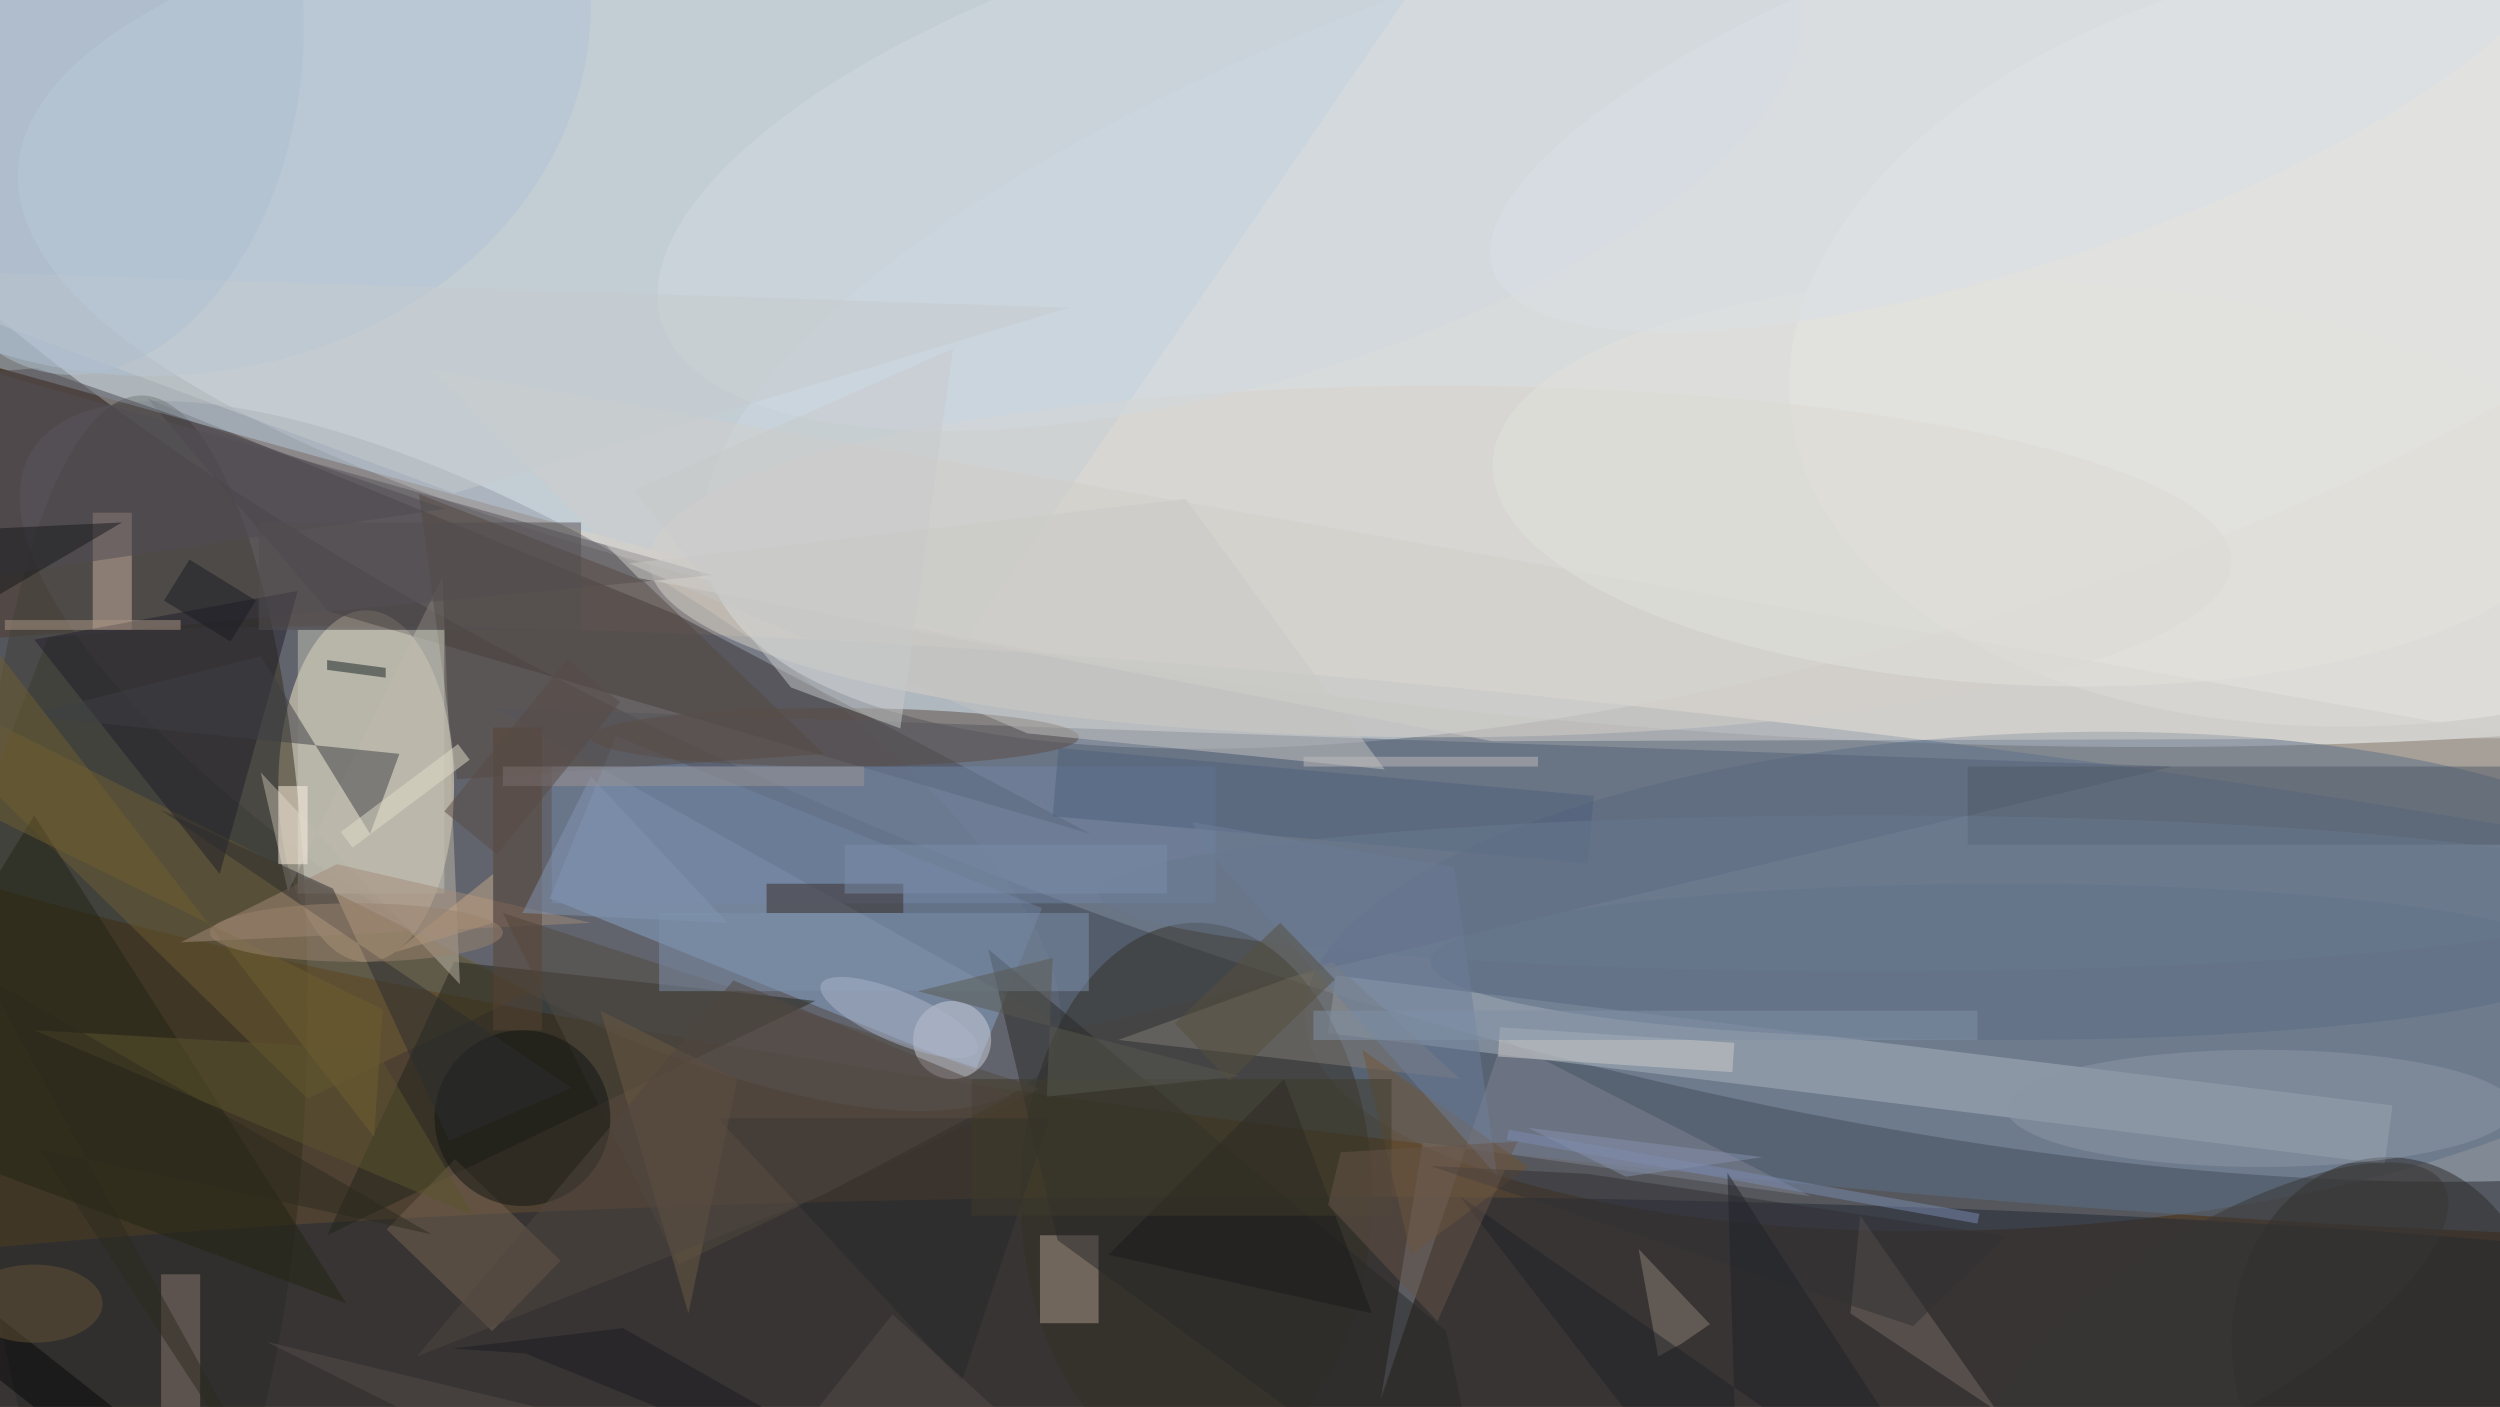 <svg xmlns="http://www.w3.org/2000/svg" viewBox="0 0 1800 1013"><defs/><filter id="a"><feGaussianBlur stdDeviation="12"/></filter><rect width="100%" height="100%" fill="#4e4132"/><g filter="url(#a)"><g fill-opacity=".5" transform="translate(3.5 3.5) scale(7.031)"><circle r="1" fill="#fff" transform="rotate(18.9 -6.7 450) scale(193.9 74.043)"/><circle r="1" fill="#feffff" transform="matrix(2.993 -46.286 178.036 11.513 179.4 28.3)"/><circle r="1" fill="#5b7391" transform="matrix(2.51 -23.34 196.206 21.098 163.9 95.1)"/><circle r="1" fill="#72717a" transform="rotate(120.9 5.6 54) scale(21.804 60.709)"/><circle r="1" fill="#e0e7ea" transform="rotate(164.9 89.1 26) scale(113.941 39.447)"/><ellipse cx="37" cy="80" fill="#fdefcf" rx="9" ry="18"/><circle r="1" fill="#5c6f87" transform="matrix(72.483 -3.808 1.328 25.279 205.6 100)"/><ellipse cx="14" cy="102" fill="#322c1b" rx="17" ry="62"/><path fill="#393335" d="M68.9 62.5L14.6 40.3l18.5 21.8 78.1 22.8z"/><path fill="#b7cbdd" d="M98.6 64.8L-16 32.9-5.6-16 145.6-3.8z"/><path fill="#88a4cb" d="M62.6 74.9l43.6 17.6-6.8 16.6-43.6-17.6z"/><ellipse cx="131" cy="143" fill="#232836" rx="200" ry="21"/><path fill="#546176" d="M222 78L50 72l59 33z"/><path fill="#6e5c33" d="M54 101l-70-35 47 46z"/><path fill="#aab4c0" d="M136.3 99.4l108.2 13.3-.8 6-108.2-13.4z"/><ellipse cx="122" cy="122" fill="#343026" rx="18" ry="28"/><circle r="1" fill="#eae8e4" transform="rotate(-7.2 392 -1953.6) scale(65.539 39.651)"/><path fill="#23241a" d="M46 98l37 4-50 24z"/><ellipse cx="147" cy="57" fill="#d8d3cb" rx="81" ry="18"/><path fill="#bdb6a8" d="M44.8 58.6L29 90.8l-2.8-12.2 20.4 21.7z"/><path fill="#57525a" d="M-13.4 111.3L4.4 64.8l68.1-6.4L-16 33.5z"/><ellipse cx="244" cy="137" fill="#2c2a28" rx="16" ry="19"/><path fill="#4e5866" d="M201 78h55v8h-55z"/><path fill="#808492" d="M153.4 105.9l-12.5 36.9 4.3-26.3 39.7 5.5z"/><ellipse cx="15" fill="#b0c3d6" rx="45" ry="38"/><path fill="#554941" d="M65.4 59l-23-8.9 3.9 29.2 37.6-2.6z"/><path fill="#ad9a8d" d="M106 126h6v9h-6z"/><path fill="#c9b19e" d="M9 52h4v12H9z"/><path fill="#201f2b" d="M3 65l19 24 8-29z"/><path fill="#7286a7" d="M56 78h68v14H56z"/><path fill="#c3c2b6" d="M30 64h15v27H30z"/><path fill="#3f3f44" d="M26.2 66.7L2.1 72.8l38.3 3.9-3 8.2z"/><path fill="#807c76" d="M149 110l-35-4 22-8z"/><path fill="#292928" d="M107.8 126.5l-7.1-29.8 46.9 39.1 4.8 23.2z"/><path fill="#a38b78" d="M34 88l26 6-42 2z"/><ellipse cx="85" cy="75" fill="#5a4d44" rx="25" ry="3"/><path fill="#524840" d="M69 129L51 93l55 18z"/><path fill="#252415" d="M35 133l-51-19L3 83z"/><path fill="#786452" d="M39.1 125.4l7-7.2 10.8 10.4-7 7.2z"/><path fill="#8c7971" d="M16 130h4v14h-4z"/><ellipse cx="205" cy="98" fill="#5b6d84" rx="59" ry="8"/><path fill="#735433" d="M156 119l-17-12 5 21z"/><circle cx="97" cy="106" r="4" fill="#ced0db"/><circle cx="53" cy="114" r="9" fill="#111513"/><path fill="#392c28" d="M78 90h14v3H78z"/><path fill="#c5c4c2" d="M141.3 78.3l-36.6-3.7-40.8-17.4 57-6.6z"/><path fill="#8d7f75" d="M169.3 138.4l-2-11 7.3 7.7-2.9 2z"/><circle r="1" fill="#d0d8e0" transform="rotate(164.1 61.6 16.6) scale(60.52 23.388)"/><path fill="#7d90aa" d="M67 93h44v8H67z"/><path fill="#d1cfca" d="M43.8 37.4l21.1 21.3 87.4 16.7 106.3-.3z"/><path fill="#746963" d="M204 144l-14-20-1 10z"/><path fill="#574235" d="M50 74h5v31h-5z"/><ellipse cx="231" cy="113" fill="#8c96a4" rx="26" ry="6"/><path fill="#4f4b52" d="M45.1 51.6L3.3 37.2l-6.3.5-6.3 22z"/><path fill="#4f617c" d="M162.7 81l-.6 6.9-54.8-4.8.6-7z"/><path fill="#fff2e3" d="M28 80h3v8h-3z"/><path fill="#28282a" d="M98 141l-25-27h34z"/><path fill="#1a1a1b" d="M113 128l27 6-9-24z"/><path fill="#6d7f9a" d="M123 86.4l-1.4-2.7 26.8 4.6 4.4 31.6z"/><path fill="#5d542f" d="M48 124l-10-17-35-2z"/><path fill="#18191c" d="M-5 63l-4-9 21-1z"/><path fill="#2d2c31" d="M58 110.9L15.9 82.4l17.7 8.1 11.9 25.8z"/><path fill="#e1ddc8" d="M34.4 84.7l12-9 1.2 1.6-12 9z"/><path fill="#3e3a2b" d="M99 110h43v14H99z"/><path fill="#cdccca" d="M153.1 104.7l24 1.6-.2 3-24-1.6z"/><path fill="#333134" d="M195.4 135.3l-49.5-16.4 16.1.8 43 6.4z"/><path fill="#6c5b44" d="M75 110l-5 24-9-31z"/><path fill="#7b8db2" d="M202.2 123.8l-.2 1-48.2-8.6.2-1z"/><circle r="1" fill="#393734" transform="matrix(4.788 8.075 -22.84 13.544 226.9 134.3)"/><path fill="#c5a686" d="M50 89v5l-10 3z"/><path fill="#c7cccf" d="M-16 27l62 23 63-19z"/><circle r="1" fill="#e3e2dc" transform="matrix(55.643 2.075 -.772 20.695 208 49)"/><path fill="#514640" d="M103 111.7L74.6 99.9l-32.4 38.5 41.5-16.5z"/><circle r="1" fill="#aab5ca" transform="matrix(1.013 -2.387 8.02 3.403 91.6 103.7)"/><path fill="#524e51" d="M26 53h33v11H26z"/><path fill="#544a49" d="M26.8 136.9L71.1 159l19.8-24.9 27.2 24.9z"/><path fill="#0b090b" d="M-14.1 130.1l3-4L14.1 146l-3 4z"/><path fill="#212229" d="M202.1 159l-25.7-39.4 1.2 39.4-28.6-37z"/><path fill="#191b22" d="M25.7 61l-2.6 4.2-6.8-4.2 2.6-4.2z"/><circle r="1" fill="#dae0e6" transform="matrix(-5.602 -16.631 55.006 -18.529 207.4 8.6)"/><path fill="#8294b3" d="M60 79l-7 14 21 1z"/><path fill="#bfbbba" d="M133 77h24v1h-24z"/><circle r="1" fill="#b1c1d1" transform="rotate(9 -37 65) scale(20.565 31.521)"/><path fill="#6e5f30" d="M-7.5 57.6L-16 75.9l54.7 27-.9 13z"/><path fill="#665549" d="M135.5 122.9l1.3-5.4 18.1-1.1-8.2 18.4z"/><ellipse cx="3" cy="133" fill="#645337" rx="7" ry="4"/><path fill="#8090a6" d="M134 103h68v3h-68z"/><path fill="#c8caca" d="M97.1 35.2l-5.4 38.9-11.2-4.2-16.1-20.2z"/><path fill="#585850" d="M126.5 109.7l-33-8.7 13.8-3.4-.6 14.2z"/><path fill="#172225" d="M39 67.9v1l-6-.8v-1z"/><ellipse cx="191" cy="91" fill="#68798f" rx="79" ry="8"/><path fill="#554e3e" d="M119.8 104.3L130.6 94l5.6 5.8-10.8 10.4z"/><path fill="#2d2a1f" d="M30.9 159L3.6 117.2l40.1 8.7L-2 99.5z"/><ellipse cx="36" cy="95" fill="#9b836e" rx="15" ry="3"/><path fill="#9d9495" d="M51 78h37v2H51z"/><path fill="#8490ad" d="M166 120l-10-5 24 3z"/><path fill="#1c1b20" d="M63.3 135.5l41.4 23.5-51.4-20.9-7.5-.5z"/><path fill="#ac9886" d="M0 63h18v1H0z"/><path fill="#7b8da8" d="M86 86h33v5H86z"/><path fill="#584a47" d="M45 82.6L57.6 67l5.4 4.4L50.4 87z"/></g></g></svg>